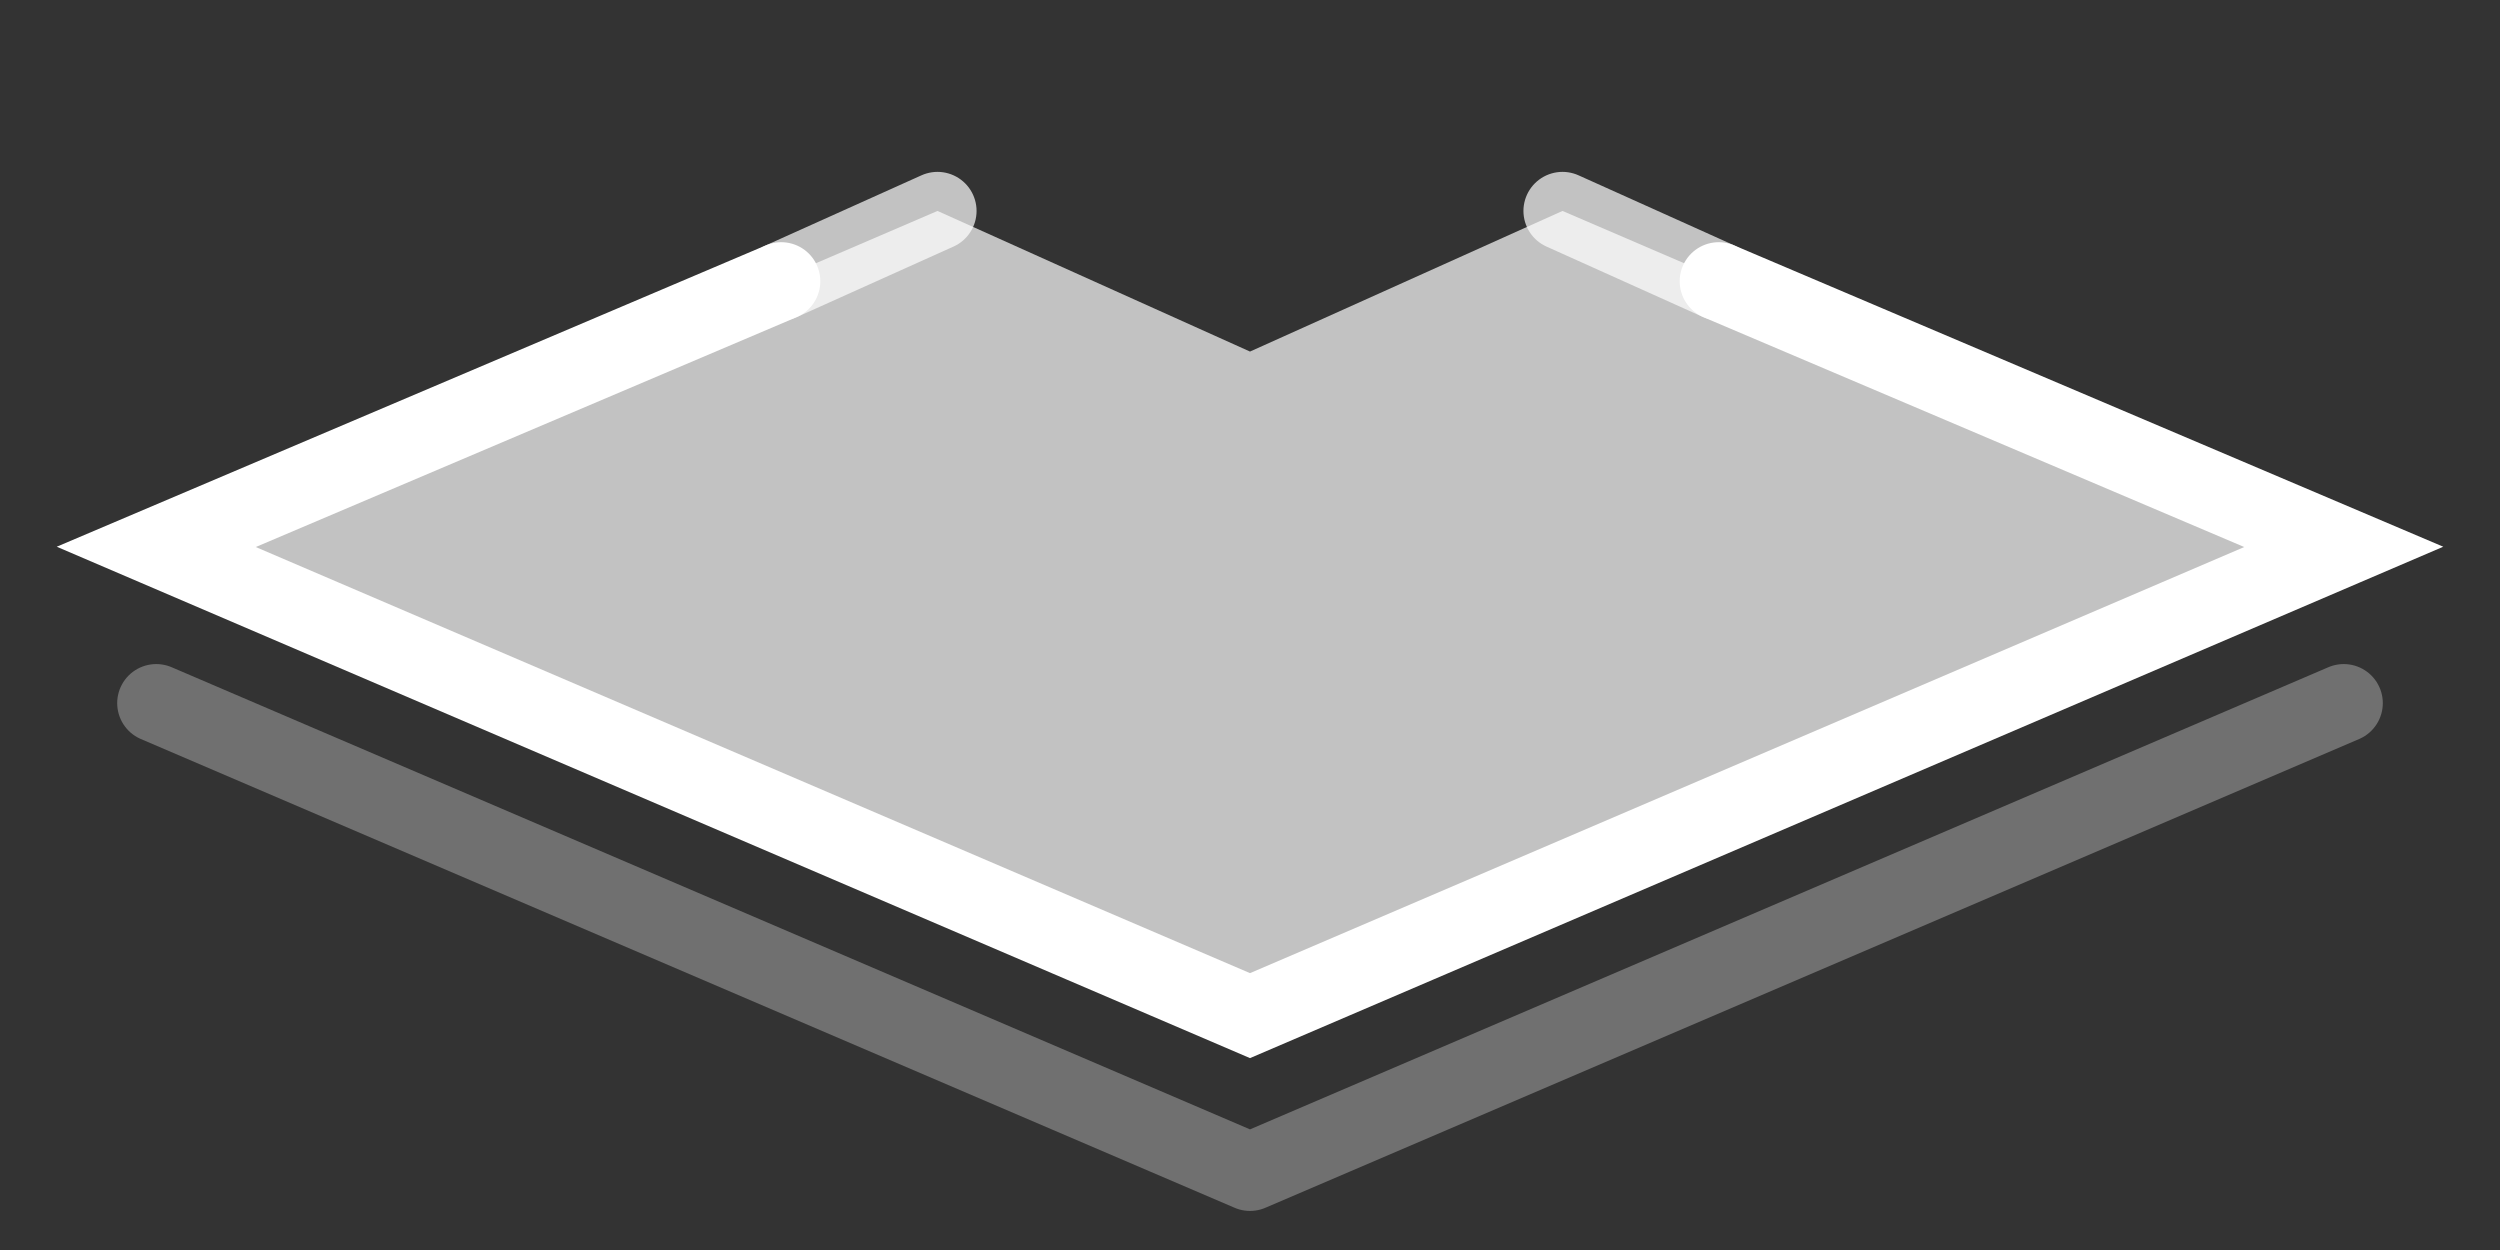 <svg xmlns="http://www.w3.org/2000/svg" width="32" height="16" fill="none"><rect width="100%" height="100%" fill="#333333" stroke="none"/><polyline stroke="#fff" stroke-linecap="round" points="10 3.6 12 2.7" opacity=".7"/><polyline stroke="#fff" stroke-linecap="round" points="22 3.6 20 2.7" opacity=".7"/><polyline fill="none" stroke="#fff" stroke-linecap="round" points="10 3.6 2 7 16 13 30 7 22 3.6"/><polyline fill="#fff" fill-opacity=".7" stroke="none" points="12 2.7 2 7 16 13 30 7 20 2.7 16 4.5"/><polyline fill="none" stroke="#fff" stroke-linecap="round" stroke-linejoin="round" stroke-opacity=".3" points="2 9 16 15 30 9"/></svg>